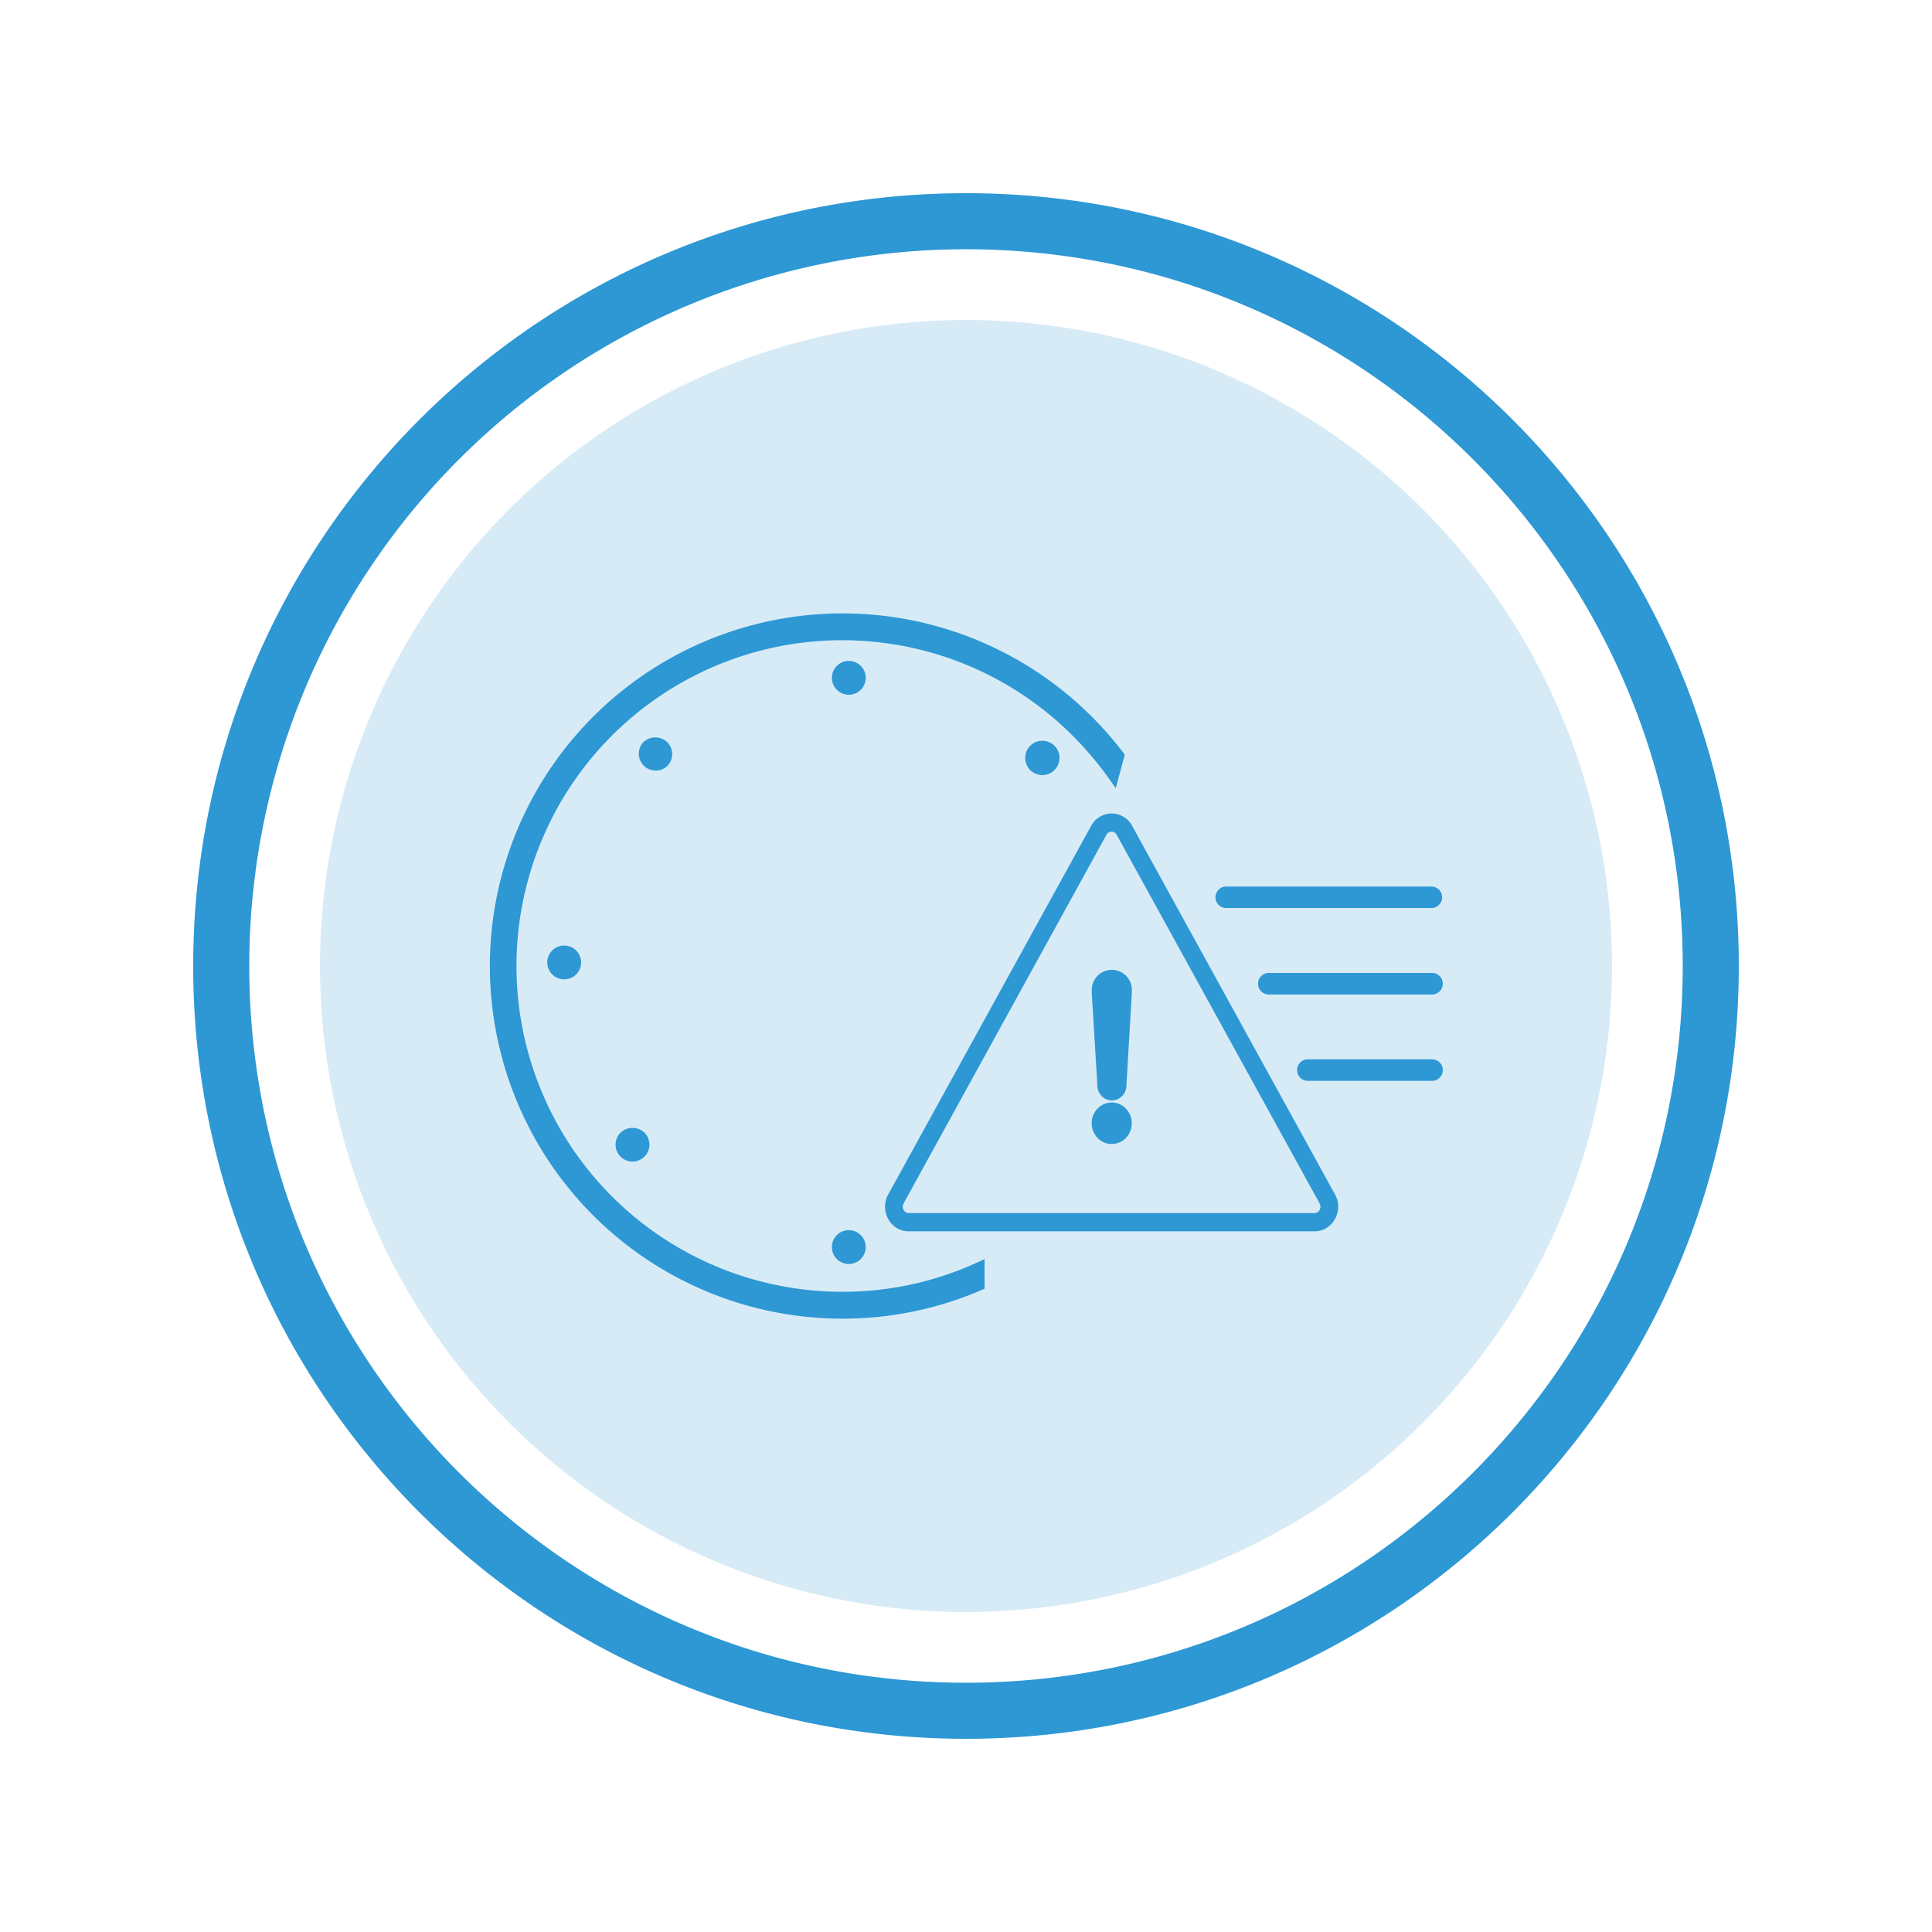 <svg id="Layer_1" data-name="Layer 1" xmlns="http://www.w3.org/2000/svg" viewBox="0 0 500 500"><defs><style>.cls-1,.cls-2{fill:#2d98d4;}.cls-1{opacity:0.19;}</style></defs><circle class="cls-1" cx="250" cy="250" r="167.19"/><path class="cls-2" d="M250,50C139.54,50,50,139.54,50,250s89.54,200,200,200,200-89.53,200-200S360.47,50,250,50Zm0,385.49C147.55,435.49,64.51,352.44,64.51,250A185.48,185.48,0,0,1,250,64.51c102.44,0,185.49,83,185.49,185.49S352.44,435.49,250,435.49Z"/><path class="cls-2" d="M317.34,235h53.1a2.78,2.78,0,1,0,0-5.56h-53.1a2.78,2.78,0,1,0,0,5.56Z"/><path class="cls-2" d="M370.44,251.8H328.2a2.79,2.79,0,0,0,0,5.57h42.24a2.79,2.79,0,1,0,0-5.57Z"/><path class="cls-2" d="M370.44,274.15H338.31a2.79,2.79,0,0,0,0,5.57h32.13a2.79,2.79,0,1,0,0-5.57Z"/><path class="cls-2" d="M254.8,328.14l0-2.27-2.07.94a83.41,83.41,0,0,1-34.74,7.5A84.31,84.31,0,1,1,281,194a83.52,83.52,0,0,1,6,7.51l1.76,2.49,2.33-8.71-.43-.56c-1.59-2.07-3.25-4.07-4.94-5.94A91.26,91.26,0,1,0,218,341.27a90.57,90.57,0,0,0,35.2-7.06l1.61-.7,0-1.68C254.8,330.6,254.77,329.37,254.8,328.14Z"/><circle class="cls-2" cx="219.67" cy="175.42" r="4.38"/><circle class="cls-2" cx="219.67" cy="322.74" r="4.38"/><circle class="cls-2" cx="146.01" cy="249.08" r="4.38"/><path class="cls-2" d="M269.76,191.71a4.35,4.35,0,0,0-3.09,1.25,4.44,4.44,0,1,0,3.09-1.25Z"/><path class="cls-2" d="M160.6,293.13a4.38,4.38,0,1,0,6.18,0A4.5,4.5,0,0,0,160.6,293.13Z"/><path class="cls-2" d="M172.68,198.26a4.38,4.38,0,0,0,0-6.19,4.51,4.51,0,0,0-6.19,0,4.38,4.38,0,0,0,6.19,6.19Z"/><ellipse class="cls-2" cx="287.71" cy="290.7" rx="5.19" ry="5.37"/><path class="cls-2" d="M282.53,256.33l0,.41L284,280.9a3.85,3.85,0,0,0,2.35,3.6,3.63,3.63,0,0,0,1.42.28,3.48,3.48,0,0,0,1.38-.28,3.79,3.79,0,0,0,2.36-3.52l1.41-24a3.6,3.6,0,0,0,0-.53,5.19,5.19,0,1,0-10.37-.09Z"/><path class="cls-2" d="M293,213.74h0a6,6,0,0,0-10.62,0l-52.51,95.38a6.55,6.55,0,0,0,0,6.34,6,6,0,0,0,5.32,3.21h105a6,6,0,0,0,5.31-3.21,6.5,6.5,0,0,0,0-6.34Zm48.51,99.39a1.5,1.5,0,0,1-1.32.82h-105a1.5,1.5,0,0,1-1.33-.82,1.76,1.76,0,0,1,0-1.71l52.48-95.37a1.54,1.54,0,0,1,1.34-.82,1.52,1.52,0,0,1,1.32.82l52.5,95.37A1.79,1.79,0,0,1,341.53,313.13Z"/></svg>